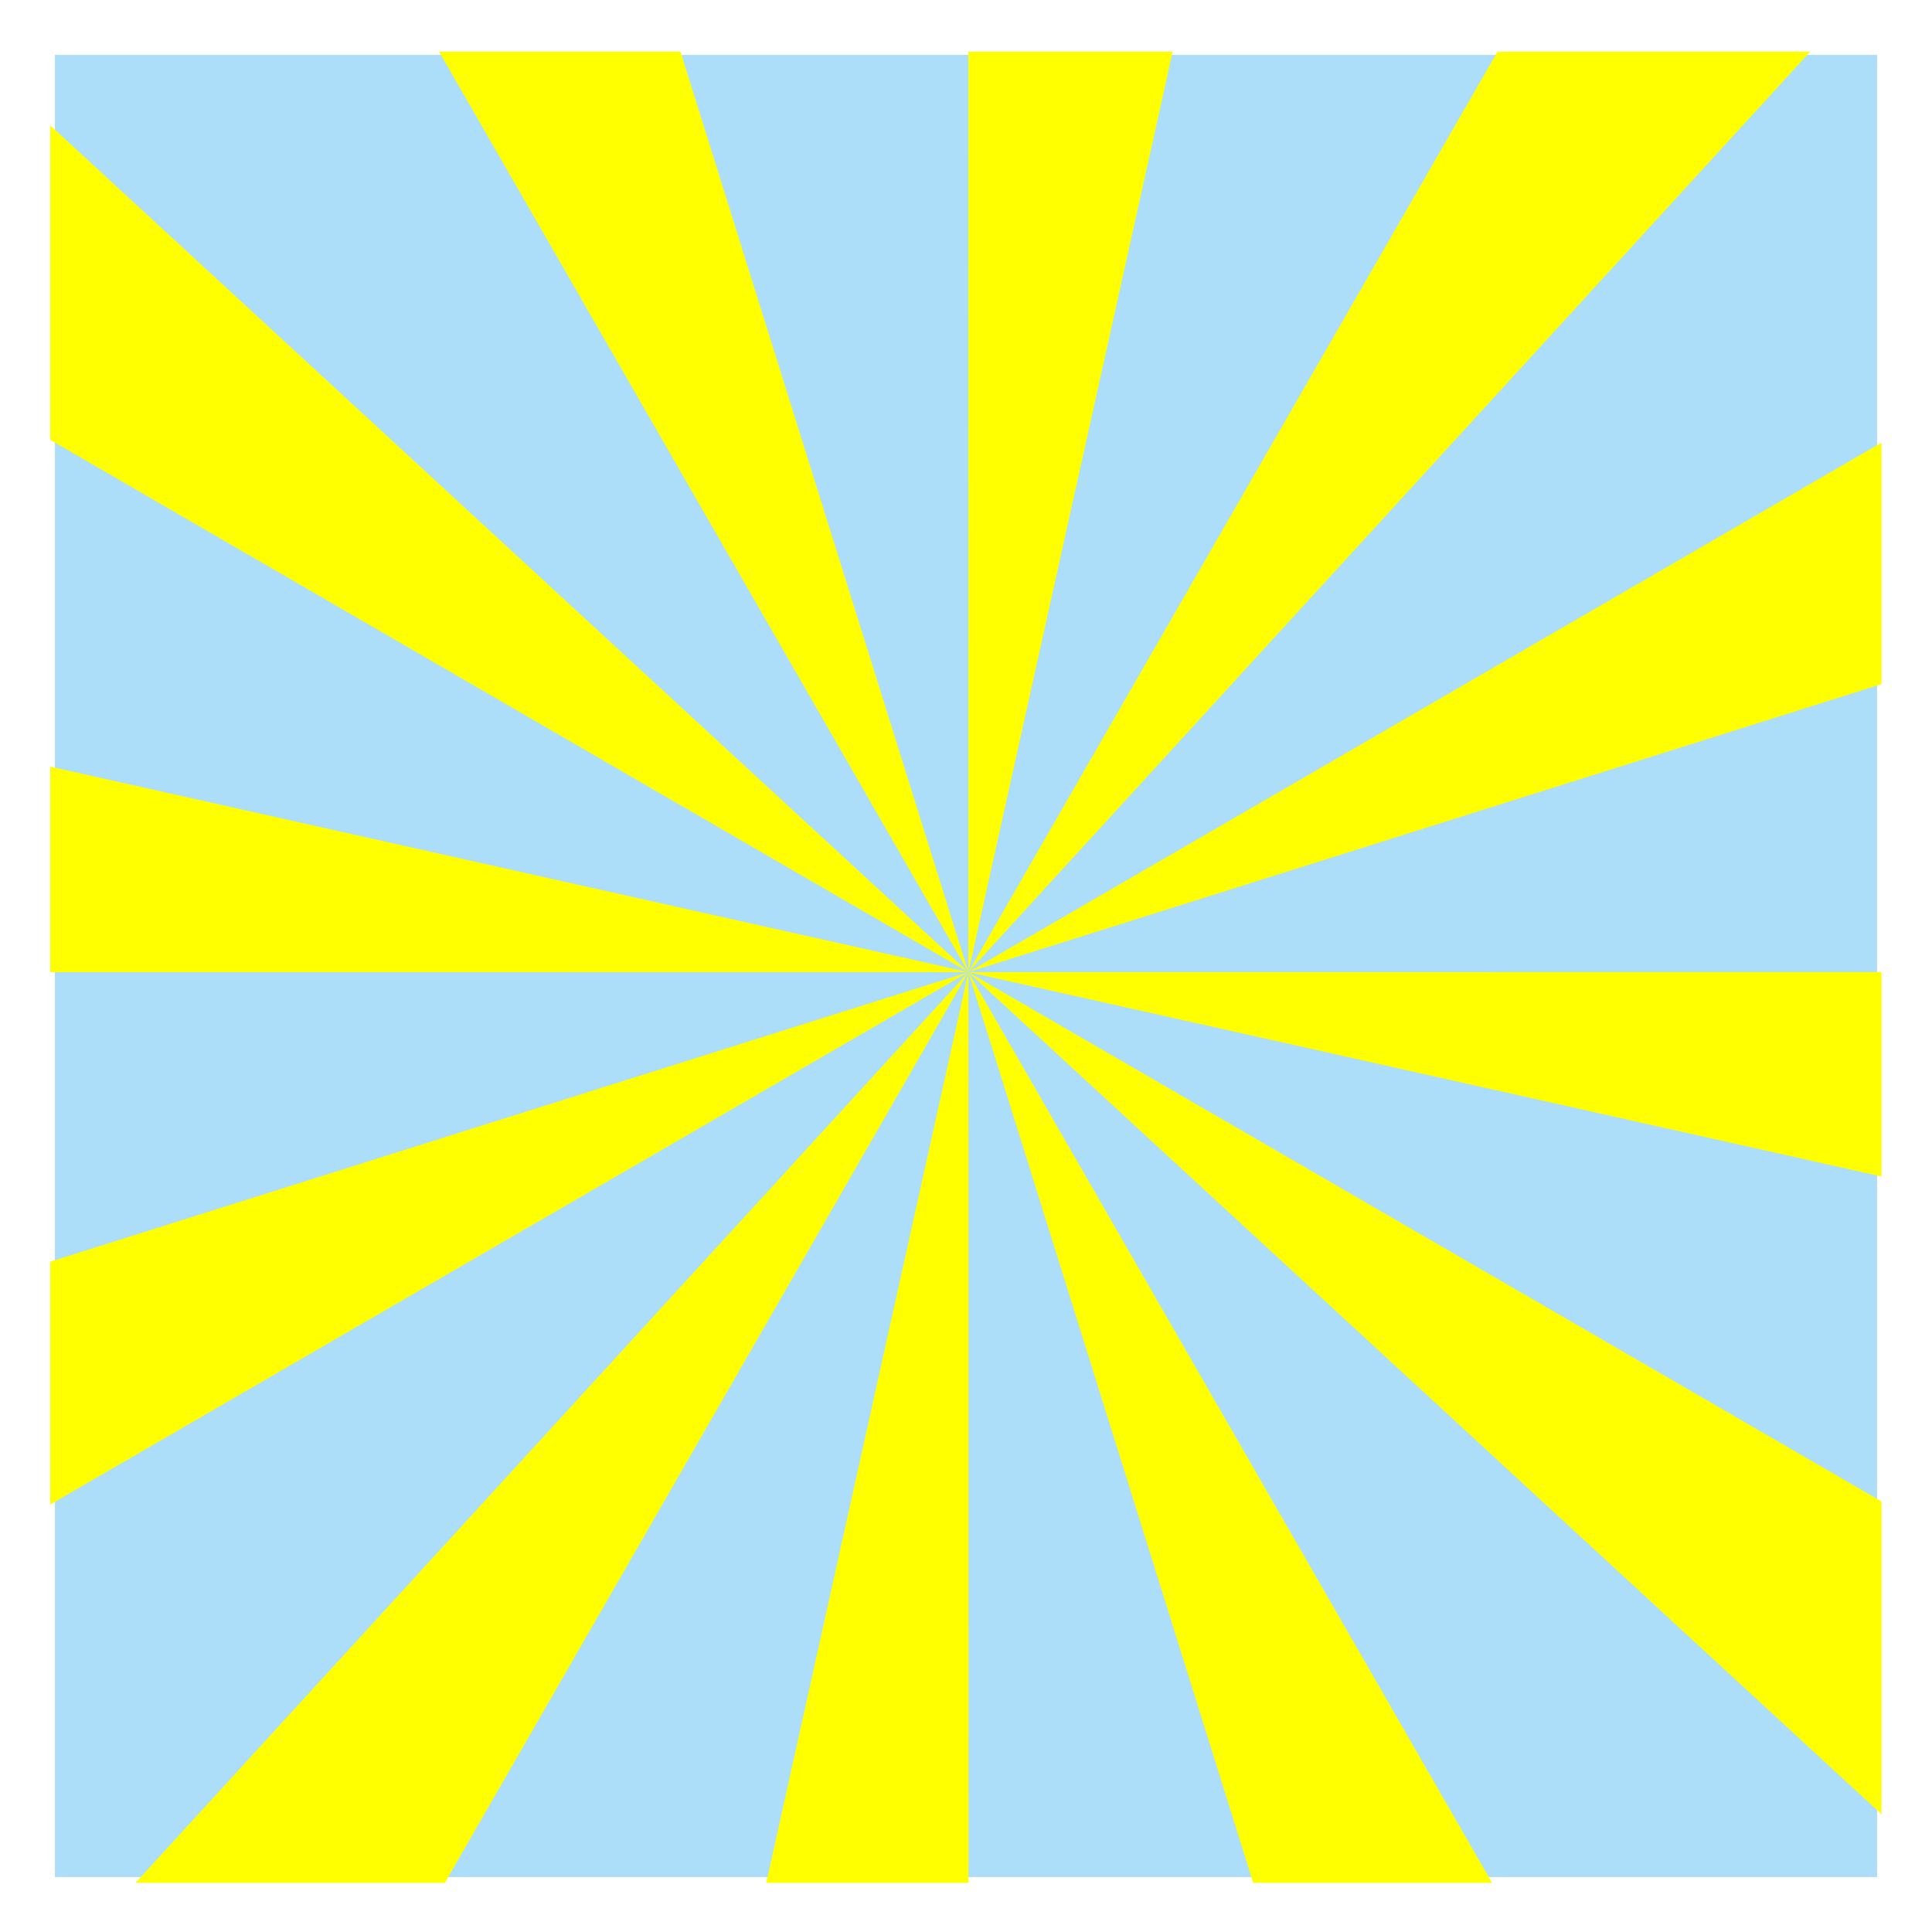 <?xml version="1.0" encoding="UTF-8" standalone="no"?>
<!-- Created with Inkscape (http://www.inkscape.org/) -->

<svg
   xmlns:dc="http://purl.org/dc/elements/1.1/"
   xmlns:cc="http://creativecommons.org/ns#"
   xmlns:rdf="http://www.w3.org/1999/02/22-rdf-syntax-ns#"
   xmlns:svg="http://www.w3.org/2000/svg"
   xmlns="http://www.w3.org/2000/svg"
   xmlns:sodipodi="http://sodipodi.sourceforge.net/DTD/sodipodi-0.dtd"
   xmlns:inkscape="http://www.inkscape.org/namespaces/inkscape"
   id="svg2"
   version="1.1"
   inkscape:version="0.48.2 r9819"
   width="200"
   height="200"
   xml:space="preserve"
   sodipodi:docname="animalvoid.svg"><rect width="100%" height="100%" fill="#333333" stroke="none"/><defs
     id="defs6"><clipPath
       clipPathUnits="userSpaceOnUse"
       id="clipPath18"><path
         d="m 0,1536 2048,0 L 2048,0 0,0 0,1536 z"
         id="path20"
         inkscape:connector-curvature="0" /></clipPath><clipPath
       clipPathUnits="userSpaceOnUse"
       id="clipPath1344"><path
         d="m 0,1536 2048,0 L 2048,0 0,0 0,1536 z"
         id="path1346"
         inkscape:connector-curvature="0" /></clipPath><clipPath
       clipPathUnits="userSpaceOnUse"
       id="clipPath1368"><path
         d="m 0,1536 2048,0 L 2048,0 0,0 0,1536 z"
         id="path1370"
         inkscape:connector-curvature="0" /></clipPath><clipPath
       clipPathUnits="userSpaceOnUse"
       id="clipPath1424"><path
         d="m 0,1536 2048,0 L 2048,0 0,0 0,1536 z"
         id="path1426"
         inkscape:connector-curvature="0" /></clipPath><clipPath
       clipPathUnits="userSpaceOnUse"
       id="clipPath3004"><path
         d="m 0,1536 2048,0 L 2048,0 0,0 0,1536 z"
         id="path3006"
         inkscape:connector-curvature="0" /></clipPath><clipPath
       clipPathUnits="userSpaceOnUse"
       id="clipPath3064"><path
         d="m 611.262,1266.5 30.647,0 0,-34.39 -30.647,0 0,34.39 z"
         id="path3066"
         inkscape:connector-curvature="0" /></clipPath><clipPath
       clipPathUnits="userSpaceOnUse"
       id="clipPath3096"><path
         d="m 767.558,1245.81 30.647,0 0,-34.39 -30.647,0 0,34.39 z"
         id="path3098"
         inkscape:connector-curvature="0" /></clipPath><clipPath
       clipPathUnits="userSpaceOnUse"
       id="clipPath3128"><path
         d="m 1107.38,1247.01 30.65,0 0,-34.39 -30.65,0 0,34.39 z"
         id="path3130"
         inkscape:connector-curvature="0" /></clipPath><clipPath
       clipPathUnits="userSpaceOnUse"
       id="clipPath3160"><path
         d="m 919.184,1250.86 30.647,0 0,-34.39 -30.647,0 0,34.39 z"
         id="path3162"
         inkscape:connector-curvature="0" /></clipPath><clipPath
       clipPathUnits="userSpaceOnUse"
       id="clipPath3192"><path
         d="m 1277.88,1248.99 25.91,0 0,-36.93 -25.91,0 0,36.93 z"
         id="path3194"
         inkscape:connector-curvature="0" /></clipPath><clipPath
       clipPathUnits="userSpaceOnUse"
       id="clipPath3224"><path
         d="m 1439.02,1258.03 25.91,0 0,-36.93 -25.91,0 0,36.93 z"
         id="path3226"
         inkscape:connector-curvature="0" /></clipPath><clipPath
       clipPathUnits="userSpaceOnUse"
       id="clipPath3388"><path
         d="m 0,1536 2048,0 L 2048,0 0,0 0,1536 z"
         id="path3390"
         inkscape:connector-curvature="0" /></clipPath><clipPath
       clipPathUnits="userSpaceOnUse"
       id="clipPath3424"><path
         d="m 1761.68,1506.2 30.64,0 0,-34.4 -30.64,0 0,34.4 z"
         id="path3426"
         inkscape:connector-curvature="0" /></clipPath><clipPath
       clipPathUnits="userSpaceOnUse"
       id="clipPath3444"><path
         d="m 1815.85,1526.96 30.65,0 0,-34.4 -30.65,0 0,34.4 z"
         id="path3446"
         inkscape:connector-curvature="0" /></clipPath><clipPath
       clipPathUnits="userSpaceOnUse"
       id="clipPath3464"><path
         d="m 1867.85,1550.5 30.65,0 0,-34.39 -30.65,0 0,34.39 z"
         id="path3466"
         inkscape:connector-curvature="0" /></clipPath><clipPath
       clipPathUnits="userSpaceOnUse"
       id="clipPath3484"><path
         d="m 1912.11,1476.5 30.65,0 0,-34.39 -30.65,0 0,34.39 z"
         id="path3486"
         inkscape:connector-curvature="0" /></clipPath><clipPath
       clipPathUnits="userSpaceOnUse"
       id="clipPath3504"><path
         d="m 1864.17,1450.46 30.65,0 0,-34.4 -30.65,0 0,34.4 z"
         id="path3506"
         inkscape:connector-curvature="0" /></clipPath><clipPath
       clipPathUnits="userSpaceOnUse"
       id="clipPath3524"><path
         d="m 1815.85,1427.5 30.65,0 0,-34.39 -30.65,0 0,34.39 z"
         id="path3526"
         inkscape:connector-curvature="0" /></clipPath><clipPath
       clipPathUnits="userSpaceOnUse"
       id="clipPath3544"><path
         d="m 1768.76,1411.38 30.65,0 0,-34.4 -30.65,0 0,34.4 z"
         id="path3546"
         inkscape:connector-curvature="0" /></clipPath><clipPath
       clipPathUnits="userSpaceOnUse"
       id="clipPath3564"><path
         d="m 1746.35,1363 30.65,0 0,-34.39 -30.65,0 0,34.39 z"
         id="path3566"
         inkscape:connector-curvature="0" /></clipPath><clipPath
       clipPathUnits="userSpaceOnUse"
       id="clipPath3584"><path
         d="m 1797.17,1339.78 30.65,0 0,-34.39 -30.65,0 0,34.39 z"
         id="path3586"
         inkscape:connector-curvature="0" /></clipPath><clipPath
       clipPathUnits="userSpaceOnUse"
       id="clipPath3604"><path
         d="m 1855.65,1330.5 30.65,0 0,-34.39 -30.65,0 0,34.39 z"
         id="path3606"
         inkscape:connector-curvature="0" /></clipPath><clipPath
       clipPathUnits="userSpaceOnUse"
       id="clipPath3624"><path
         d="m 1912.11,1323.5 30.65,0 0,-34.39 -30.65,0 0,34.39 z"
         id="path3626"
         inkscape:connector-curvature="0" /></clipPath><clipPath
       clipPathUnits="userSpaceOnUse"
       id="clipPath3644"><path
         d="m 1962.35,1323.5 30.65,0 0,-34.39 -30.65,0 0,34.39 z"
         id="path3646"
         inkscape:connector-curvature="0" /></clipPath><clipPath
       clipPathUnits="userSpaceOnUse"
       id="clipPath3664"><path
         d="m 1971.35,1266.5 30.65,0 0,-34.39 -30.65,0 0,34.39 z"
         id="path3666"
         inkscape:connector-curvature="0" /></clipPath><clipPath
       clipPathUnits="userSpaceOnUse"
       id="clipPath3684"><path
         d="m 1927.75,1235 30.65,0 0,-34.39 -30.65,0 0,34.39 z"
         id="path3686"
         inkscape:connector-curvature="0" /></clipPath><clipPath
       clipPathUnits="userSpaceOnUse"
       id="clipPath3704"><path
         d="m 1874.29,1206.5 30.64,0 0,-34.39 -30.64,0 0,34.39 z"
         id="path3706"
         inkscape:connector-curvature="0" /></clipPath><clipPath
       clipPathUnits="userSpaceOnUse"
       id="clipPath3724"><path
         d="m 1822.02,1177 30.64,0 0,-34.39 -30.64,0 0,34.39 z"
         id="path3726"
         inkscape:connector-curvature="0" /></clipPath><clipPath
       clipPathUnits="userSpaceOnUse"
       id="clipPath3744"><path
         d="m 1822.02,1008.75 30.64,0 0,-34.393 -30.64,0 0,34.393 z"
         id="path3746"
         inkscape:connector-curvature="0" /></clipPath><clipPath
       clipPathUnits="userSpaceOnUse"
       id="clipPath3764"><path
         d="m 1868.85,1043 30.65,0 0,-34.39 -30.65,0 0,34.39 z"
         id="path3766"
         inkscape:connector-curvature="0" /></clipPath><clipPath
       clipPathUnits="userSpaceOnUse"
       id="clipPath3784"><path
         d="m 1916.35,1076.89 30.65,0 0,-34.39 -30.65,0 0,34.39 z"
         id="path3786"
         inkscape:connector-curvature="0" /></clipPath><clipPath
       clipPathUnits="userSpaceOnUse"
       id="clipPath3804"><path
         d="m 1962.35,1110 30.65,0 0,-34.39 -30.65,0 0,34.39 z"
         id="path3806"
         inkscape:connector-curvature="0" /></clipPath><clipPath
       clipPathUnits="userSpaceOnUse"
       id="clipPath3824"><path
         d="m 2000.35,1142 30.65,0 0,-34.39 -30.65,0 0,34.39 z"
         id="path3826"
         inkscape:connector-curvature="0" /></clipPath><clipPath
       clipPathUnits="userSpaceOnUse"
       id="clipPath3844"><path
         d="m 1981.35,942.5 30.65,0 0,-34.395 -30.65,0 0,34.395 z"
         id="path3846"
         inkscape:connector-curvature="0" /></clipPath><clipPath
       clipPathUnits="userSpaceOnUse"
       id="clipPath3864"><path
         d="m 1932.85,920.5 30.65,0 0,-34.395 -30.65,0 0,34.395 z"
         id="path3866"
         inkscape:connector-curvature="0" /></clipPath><clipPath
       clipPathUnits="userSpaceOnUse"
       id="clipPath3884"><path
         d="m 1887.85,901.5 30.65,0 0,-34.395 -30.65,0 0,34.395 z"
         id="path3886"
         inkscape:connector-curvature="0" /></clipPath><clipPath
       clipPathUnits="userSpaceOnUse"
       id="clipPath3904"><path
         d="m 1836.85,882 30.65,0 0,-34.395 -30.65,0 0,34.395 z"
         id="path3906"
         inkscape:connector-curvature="0" /></clipPath><clipPath
       clipPathUnits="userSpaceOnUse"
       id="clipPath3944"><path
         d="m 186.853,1503.5 30.647,0 0,-34.39 -30.647,0 0,34.39 z"
         id="path3946"
         inkscape:connector-curvature="0" /></clipPath><clipPath
       clipPathUnits="userSpaceOnUse"
       id="clipPath3964"><path
         d="m 122.353,1531 30.647,0 0,-34.39 -30.647,0 0,34.39 z"
         id="path3966"
         inkscape:connector-curvature="0" /></clipPath><clipPath
       clipPathUnits="userSpaceOnUse"
       id="clipPath3984"><path
         d="m 63.352,1546.39 30.648,0 0,-34.39 -30.648,0 0,34.39 z"
         id="path3986"
         inkscape:connector-curvature="0" /></clipPath><clipPath
       clipPathUnits="userSpaceOnUse"
       id="clipPath4004"><path
         d="m 195.349,1385.5 30.647,0 0,-34.39 -30.647,0 0,34.39 z"
         id="path4006"
         inkscape:connector-curvature="0" /></clipPath><clipPath
       clipPathUnits="userSpaceOnUse"
       id="clipPath4024"><path
         d="m 147.6,1359.5 30.647,0 0,-34.39 -30.647,0 0,34.39 z"
         id="path4026"
         inkscape:connector-curvature="0" /></clipPath><clipPath
       clipPathUnits="userSpaceOnUse"
       id="clipPath4044"><path
         d="m 79.353,1332.47 30.648,0 0,-34.39 -30.648,0 0,34.39 z"
         id="path4046"
         inkscape:connector-curvature="0" /></clipPath><clipPath
       clipPathUnits="userSpaceOnUse"
       id="clipPath4064"><path
         d="m 84.853,1207.3 30.648,0 0,-34.39 -30.648,0 0,34.39 z"
         id="path4066"
         inkscape:connector-curvature="0" /></clipPath><clipPath
       clipPathUnits="userSpaceOnUse"
       id="clipPath4084"><path
         d="m 147.6,1193.5 30.647,0 0,-34.39 -30.647,0 0,34.39 z"
         id="path4086"
         inkscape:connector-curvature="0" /></clipPath><clipPath
       clipPathUnits="userSpaceOnUse"
       id="clipPath4104"><path
         d="m 219.493,1184.98 30.647,0 0,-34.39 -30.647,0 0,34.39 z"
         id="path4106"
         inkscape:connector-curvature="0" /></clipPath><clipPath
       clipPathUnits="userSpaceOnUse"
       id="clipPath4124"><path
         d="m 223.353,1039.5 30.647,0 0,-34.39 -30.647,0 0,34.39 z"
         id="path4126"
         inkscape:connector-curvature="0" /></clipPath><clipPath
       clipPathUnits="userSpaceOnUse"
       id="clipPath4144"><path
         d="m 164.125,1058.5 30.647,0 0,-34.39 -30.647,0 0,34.39 z"
         id="path4146"
         inkscape:connector-curvature="0" /></clipPath><clipPath
       clipPathUnits="userSpaceOnUse"
       id="clipPath4164"><path
         d="m 103.853,1075.7 30.647,0 0,-34.4 -30.647,0 0,34.4 z"
         id="path4166"
         inkscape:connector-curvature="0" /></clipPath><clipPath
       clipPathUnits="userSpaceOnUse"
       id="clipPath4184"><path
         d="m 52.821,1104.77 30.648,0 0,-34.4 -30.648,0 0,34.4 z"
         id="path4186"
         inkscape:connector-curvature="0" /></clipPath><clipPath
       clipPathUnits="userSpaceOnUse"
       id="clipPath4204"><path
         d="m 67.728,979.697 30.648,0 0,-34.394 -30.648,0 0,34.394 z"
         id="path4206"
         inkscape:connector-curvature="0" /></clipPath><clipPath
       clipPathUnits="userSpaceOnUse"
       id="clipPath4224"><path
         d="m 122.853,951.5 30.647,0 0,-34.395 -30.647,0 0,34.395 z"
         id="path4226"
         inkscape:connector-curvature="0" /></clipPath><clipPath
       clipPathUnits="userSpaceOnUse"
       id="clipPath4244"><path
         d="m 188.853,941.5 30.647,0 0,-34.395 -30.647,0 0,34.395 z"
         id="path4246"
         inkscape:connector-curvature="0" /></clipPath><clipPath
       clipPathUnits="userSpaceOnUse"
       id="clipPath4264"><path
         d="m 249.853,941.5 30.647,0 0,-34.395 -30.647,0 0,34.395 z"
         id="path4266"
         inkscape:connector-curvature="0" /></clipPath><clipPath
       clipPathUnits="userSpaceOnUse"
       id="clipPath4280"><path
         d="m 0,1536 2048,0 L 2048,0 0,0 0,1536 z"
         id="path4282"
         inkscape:connector-curvature="0" /></clipPath><clipPath
       clipPathUnits="userSpaceOnUse"
       id="clipPath4296"><path
         d="m 1559.35,1313.59 110.5,0 0,-122.02 -110.5,0 0,122.02 z"
         id="path4298"
         inkscape:connector-curvature="0" /></clipPath><clipPath
       clipPathUnits="userSpaceOnUse"
       id="clipPath4312"><path
         d="m 1610.37,1351.76 49.6,0 0,-62.56 -49.6,0 0,62.56 z"
         id="path4314"
         inkscape:connector-curvature="0" /></clipPath><clipPath
       clipPathUnits="userSpaceOnUse"
       id="clipPath4336"><path
         d="m 362.812,1344.69 111.164,0 0,-119.41 -111.164,0 0,119.41 z"
         id="path4338"
         inkscape:connector-curvature="0" /></clipPath><clipPath
       clipPathUnits="userSpaceOnUse"
       id="clipPath4352"><path
         d="m 414.101,1391.91 42.049,0 0,-69.16 -42.049,0 0,69.16 z"
         id="path4354"
         inkscape:connector-curvature="0" /></clipPath><clipPath
       clipPathUnits="userSpaceOnUse"
       id="clipPath4368"><path
         d="m 0,1536 2048,0 L 2048,0 0,0 0,1536 z"
         id="path4370"
         inkscape:connector-curvature="0" /></clipPath><clipPath
       clipPathUnits="userSpaceOnUse"
       id="clipPath4408"><path
         d="m 925.334,1463.92 313.186,0 0,-311.53 -313.186,0 0,311.53 z"
         id="path4410"
         inkscape:connector-curvature="0" /></clipPath><clipPath
       clipPathUnits="userSpaceOnUse"
       id="clipPath4428"><path
         d="m 0,1536 2048,0 L 2048,0 0,0 0,1536 z"
         id="path4430"
         inkscape:connector-curvature="0" /></clipPath><clipPath
       clipPathUnits="userSpaceOnUse"
       id="clipPath8244"><path
         d="m 0,1536 2048,0 L 2048,0 0,0 0,1536 z"
         id="path8246"
         inkscape:connector-curvature="0" /></clipPath><clipPath
       clipPathUnits="userSpaceOnUse"
       id="clipPath8670"><path
         d="m 0,1536 2048,0 L 2048,0 0,0 0,1536 z"
         id="path8672"
         inkscape:connector-curvature="0" /></clipPath><clipPath
       clipPathUnits="userSpaceOnUse"
       id="clipPath8678"><path
         d="m 60.038,1304.57 119.055,0 0,-209.78 -119.055,0 0,209.78 z"
         id="path8680"
         inkscape:connector-curvature="0" /></clipPath><clipPath
       clipPathUnits="userSpaceOnUse"
       id="clipPath8706"><path
         d="m 61.8,1265.87 38.049,0 0,-103.11 -38.049,0 0,103.11 z"
         id="path8708"
         inkscape:connector-curvature="0" /></clipPath><clipPath
       clipPathUnits="userSpaceOnUse"
       id="clipPath8794"><path
         d="m 118.674,1228.21 30.767,0 0,-72.51 -30.767,0 0,72.51 z"
         id="path8796"
         inkscape:connector-curvature="0" /></clipPath><clipPath
       clipPathUnits="userSpaceOnUse"
       id="clipPath8832"><path
         d="m 37.548,1346.68 151.654,0 0,151.653 -151.654,0 0,-151.653 z"
         id="path8834"
         inkscape:connector-curvature="0" /></clipPath><clipPath
       clipPathUnits="userSpaceOnUse"
       id="clipPath8888"><path
         d="m 0,1536 2048,0 L 2048,0 0,0 0,1536 z"
         id="path8890"
         inkscape:connector-curvature="0" /></clipPath><clipPath
       clipPathUnits="userSpaceOnUse"
       id="clipPath8896"><path
         d="m 48.686,1488.27 141.732,0 0,-140.89 -141.732,0 0,140.89 z"
         id="path8898"
         inkscape:connector-curvature="0" /></clipPath></defs><sodipodi:namedview
     pagecolor="#ffffff"
     bordercolor="#666666"
     borderopacity="1"
     objecttolerance="10"
     gridtolerance="10"
     guidetolerance="10"
     inkscape:pageopacity="0"
     inkscape:pageshadow="2"
     inkscape:window-width="1600"
     inkscape:window-height="837"
     id="namedview4"
     showgrid="false"
     inkscape:zoom="2.16"
     inkscape:cx="86.574076"
     inkscape:cy="150"
     inkscape:window-x="-8"
     inkscape:window-y="-8"
     inkscape:window-maximized="1"
     inkscape:current-layer="g10" /><g
     id="g10"
     inkscape:groupmode="layer"
     inkscape:label="screen__wald_cs5"
     transform="matrix(1.25,0,0,-1.25,0,200)"><g
       id="g3149"
       transform="translate(0,-63.547)"><path
         inkscape:connector-curvature="0"
         id="path8826"
         style="fill:#acdef9;fill-opacity:1;fill-rule:nonzero;stroke:#ffffff;stroke-width:5;stroke-linecap:butt;stroke-linejoin:miter;stroke-miterlimit:10;stroke-opacity:1;stroke-dasharray:none"
         d="m 157.953,65.594 -155.906,0 0,155.906 155.906,0 0,-155.906 z" /><g
         transform="translate(-33.386,-1279.067)"
         id="g8828"><g
           clip-path="url(#clipPath8832)"
           id="g8830"><g
             transform="translate(113.576,1548.538)"
             id="g8836"><path
               id="path8838"
               style="fill:#ffff00;fill-opacity:1;fill-rule:nonzero;stroke:none"
               d="M 0,0 0.007,-126.432 26.992,-4.848 0,0 z"
               inkscape:connector-curvature="0" /></g><g
             transform="translate(50.625,1531.595)"
             id="g8840"><path
               id="path8842"
               style="fill:#ffff00;fill-opacity:1;fill-rule:nonzero;stroke:none"
               d="M 0,0 62.958,-109.489 25.79,9.354 0,0 z"
               inkscape:connector-curvature="0" /></g><g
             transform="translate(4.544,1485.315)"
             id="g8844"><path
               id="path8846"
               style="fill:#ffff00;fill-opacity:1;fill-rule:nonzero;stroke:none"
               d="M 0,0 109.04,-63.209 17.677,21.05 0,0 z"
               inkscape:connector-curvature="0" /></g><g
             transform="translate(-12.32,1422.099)"
             id="g8848"><path
               id="path8850"
               style="fill:#ffff00;fill-opacity:1;fill-rule:nonzero;stroke:none"
               d="M 0,0 125.904,0.007 4.828,27.105 0,0 z"
               inkscape:connector-curvature="0" /></g><g
             transform="translate(4.552,1358.884)"
             id="g8852"><path
               id="path8854"
               style="fill:#ffff00;fill-opacity:1;fill-rule:nonzero;stroke:none"
               d="M 0,0 109.032,63.222 -9.316,25.898 0,0 z"
               inkscape:connector-curvature="0" /></g><g
             transform="translate(50.638,1312.61)"
             id="g8856"><path
               id="path8858"
               style="fill:#ffff00;fill-opacity:1;fill-rule:nonzero;stroke:none"
               d="M 0,0 62.945,109.496 -20.962,17.751 0,0 z"
               inkscape:connector-curvature="0" /></g><g
             transform="translate(113.591,1295.675)"
             id="g8860"><path
               id="path8862"
               style="fill:#ffff00;fill-opacity:1;fill-rule:nonzero;stroke:none"
               d="M 0,0 -0.007,126.431 -26.993,4.847 0,0 z"
               inkscape:connector-curvature="0" /></g><g
             transform="translate(176.542,1312.618)"
             id="g8864"><path
               id="path8866"
               style="fill:#ffff00;fill-opacity:1;fill-rule:nonzero;stroke:none"
               d="M 0,0 -62.958,109.488 -25.79,-9.355 0,0 z"
               inkscape:connector-curvature="0" /></g><g
             transform="translate(222.623,1358.897)"
             id="g8868"><path
               id="path8870"
               style="fill:#ffff00;fill-opacity:1;fill-rule:nonzero;stroke:none"
               d="M 0,0 -109.039,63.209 -17.677,-21.05 0,0 z"
               inkscape:connector-curvature="0" /></g><g
             transform="translate(239.486,1422.113)"
             id="g8872"><path
               id="path8874"
               style="fill:#ffff00;fill-opacity:1;fill-rule:nonzero;stroke:none"
               d="M 0,0 -125.903,-0.007 -4.827,-27.105 0,0 z"
               inkscape:connector-curvature="0" /></g><g
             transform="translate(222.615,1485.328)"
             id="g8876"><path
               id="path8878"
               style="fill:#ffff00;fill-opacity:1;fill-rule:nonzero;stroke:none"
               d="M 0,0 -109.032,-63.222 9.315,-25.897 0,0 z"
               inkscape:connector-curvature="0" /></g><g
             transform="translate(176.528,1531.602)"
             id="g8880"><path
               id="path8882"
               style="fill:#ffff00;fill-opacity:1;fill-rule:nonzero;stroke:none"
               d="M 0,0 -62.945,-109.496 20.963,-17.75 0,0 z"
               inkscape:connector-curvature="0" /></g></g></g></g></g></svg>